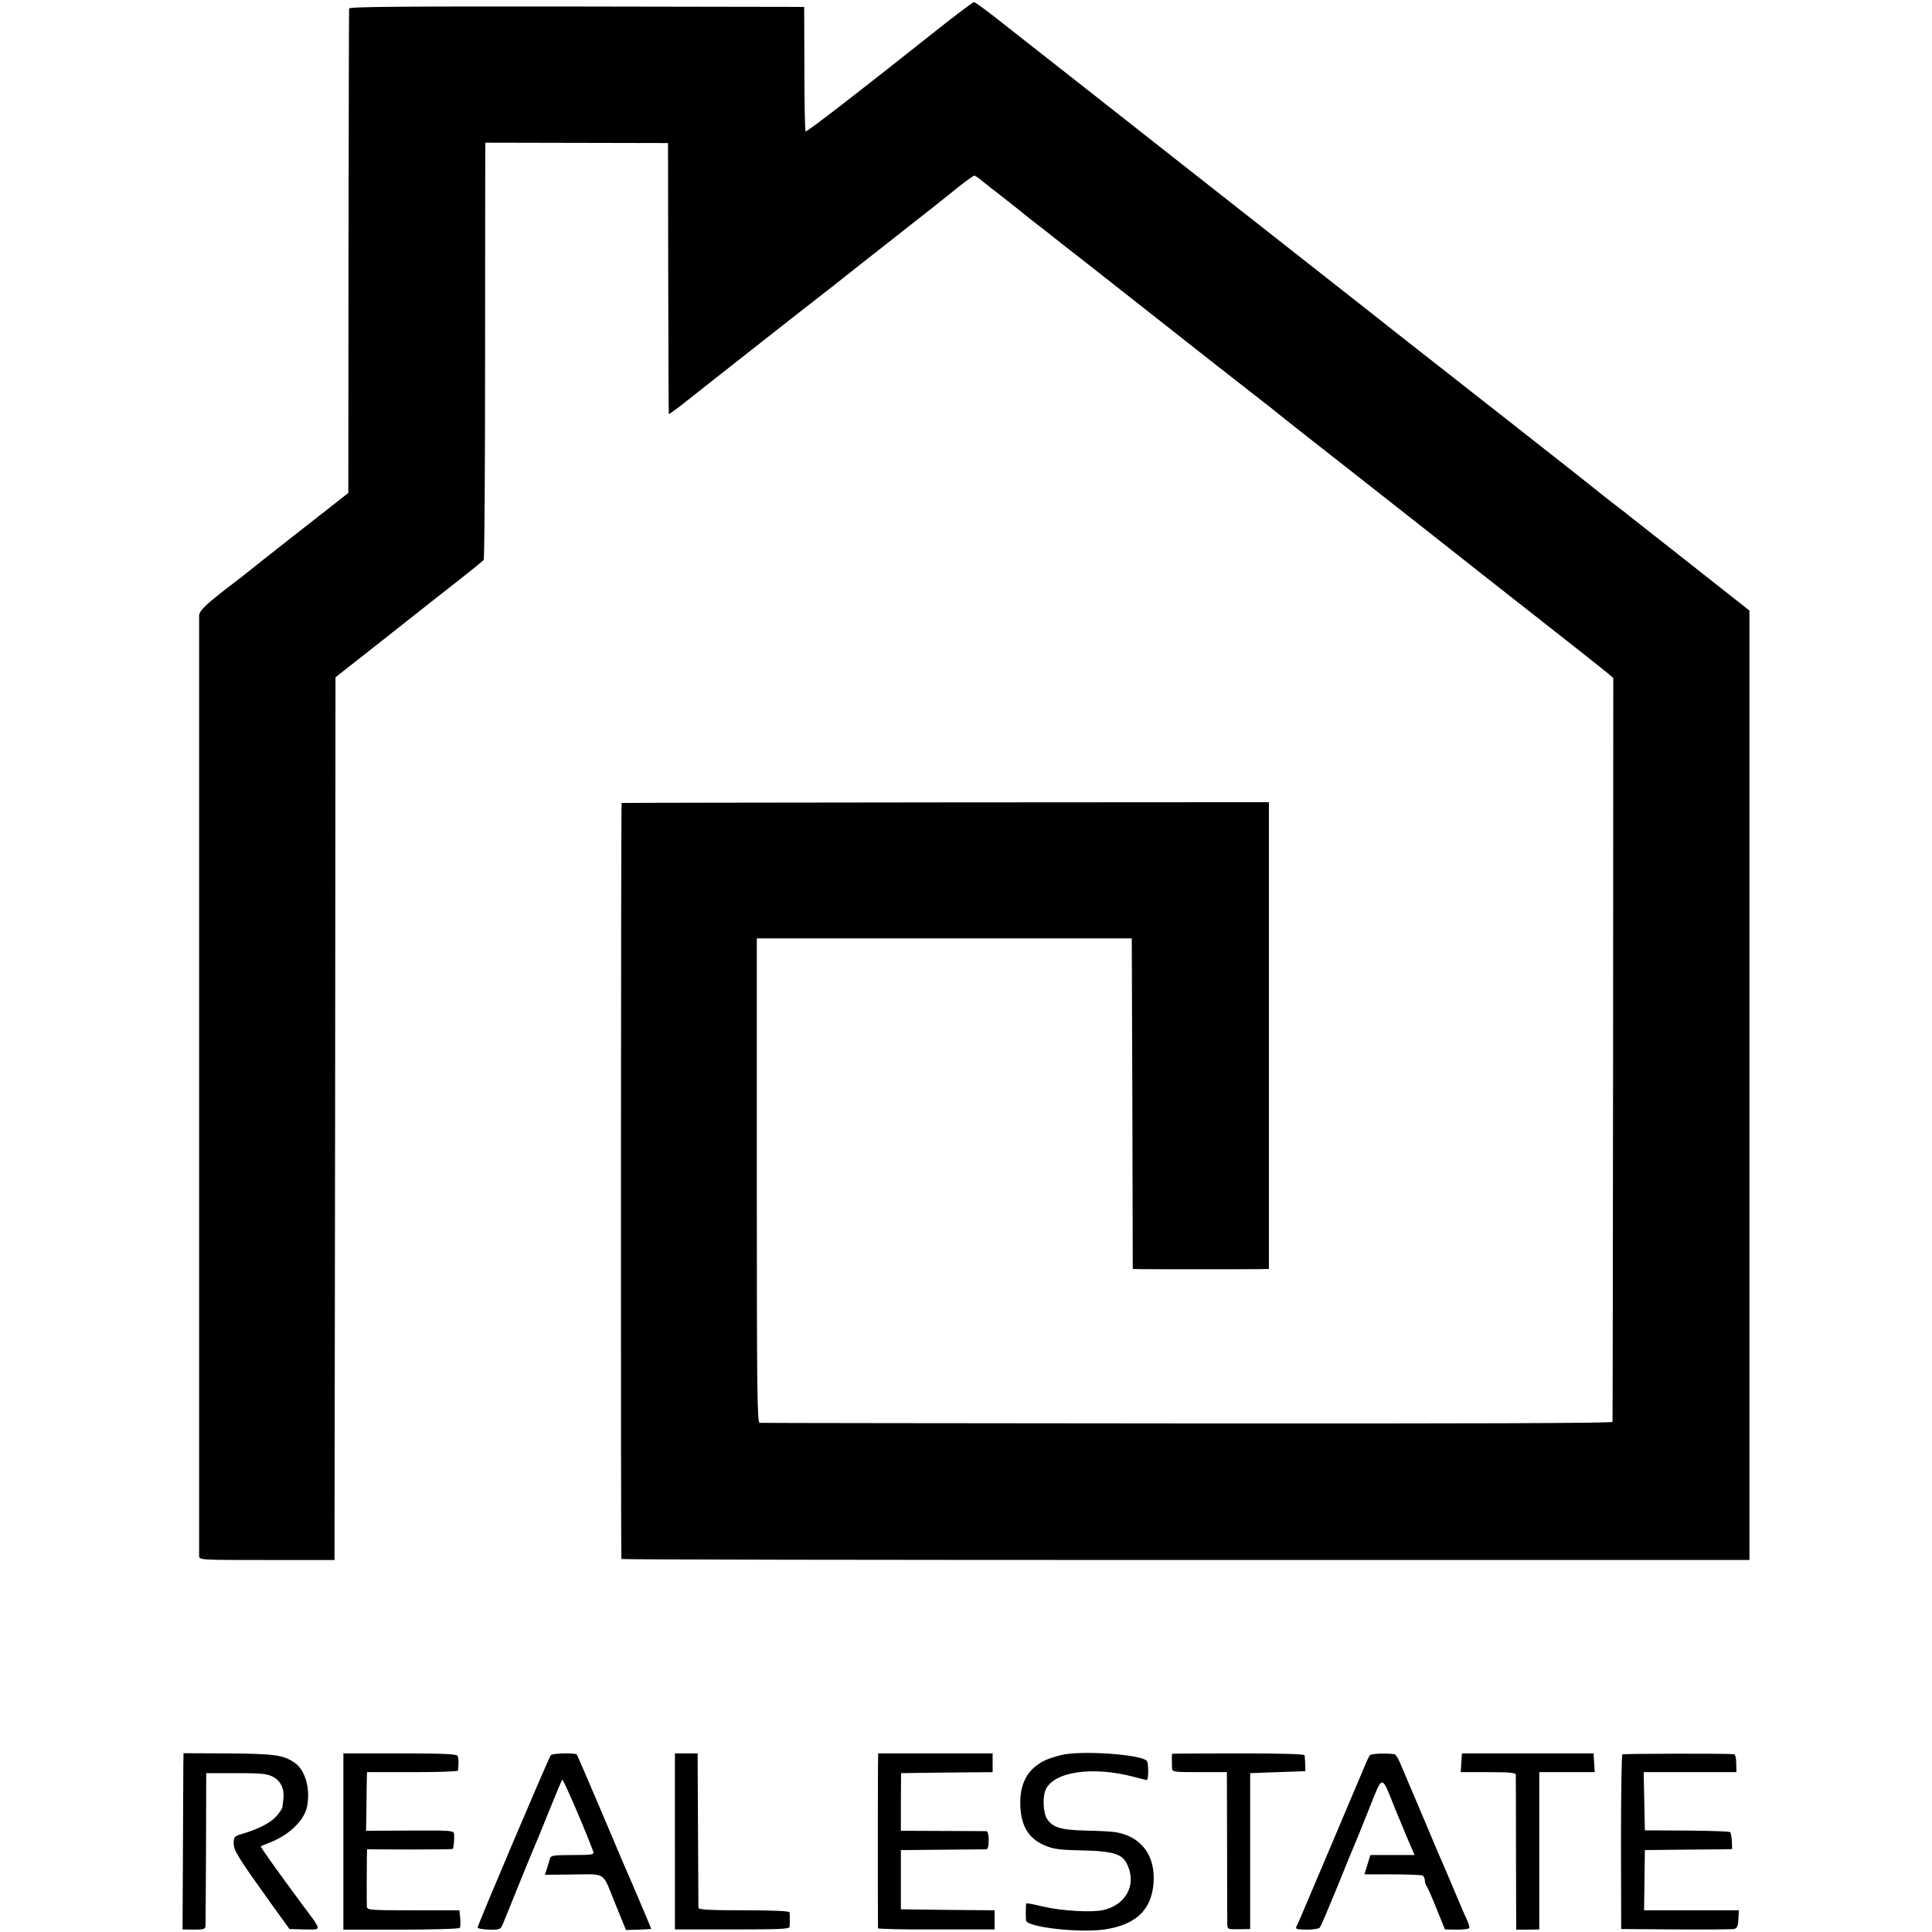 <?xml version="1.0" standalone="no"?>
<!DOCTYPE svg PUBLIC "-//W3C//DTD SVG 20010904//EN"
 "http://www.w3.org/TR/2001/REC-SVG-20010904/DTD/svg10.dtd">
<svg version="1.0" xmlns="http://www.w3.org/2000/svg"
 width="979pt" height="979pt" viewBox="0 0 979 979"
 preserveAspectRatio="xMidYMid meet">
<g transform="translate(0,979) scale(0.1,-0.1)"
fill="#000000" stroke="none">
<path d="M4755 9644 c-409 -325 -668 -525 -673 -520 -3 3 -6 146 -6 318 l-1
313 -1152 2 c-882 1 -1153 -1 -1154 -10 -1 -7 -2 -562 -3 -1234 l-1 -1221
-245 -192 c-135 -106 -257 -202 -271 -214 -14 -11 -40 -32 -59 -46 -141 -107
-180 -143 -181 -169 0 -36 0 -4741 0 -4766 1 -20 6 -20 344 -20 l342 0 3 2237
2 2236 258 203 c141 112 309 244 372 293 63 50 118 94 121 99 4 5 7 473 7
1040 0 568 1 1041 1 1053 l1 21 462 -1 463 -1 1 -685 c1 -377 2 -687 3 -688 0
-2 29 18 64 45 34 27 179 142 322 254 143 113 312 245 375 294 63 49 122 95
130 102 8 7 119 94 245 193 127 100 237 186 245 193 9 7 48 38 87 70 40 31 76
57 80 57 4 0 20 -10 35 -23 14 -12 61 -49 103 -81 42 -33 85 -67 95 -75 10 -9
42 -34 70 -56 29 -22 100 -78 158 -124 59 -46 121 -94 137 -107 33 -26 561
-441 610 -480 37 -29 238 -186 284 -222 19 -15 57 -45 85 -68 28 -22 177 -140
331 -260 279 -219 506 -398 535 -421 8 -7 179 -141 380 -299 201 -157 376
-296 390 -308 l25 -22 -1 -1879 c-1 -1034 -2 -1884 -3 -1890 -1 -7 -724 -9
-2154 -8 -1183 1 -2159 2 -2167 3 -13 0 -15 142 -15 1227 l0 1228 950 0 950 0
3 -837 2 -838 28 -1 c35 -1 587 -1 630 0 l32 1 0 1183 0 1182 -1637 -1 c-901
-1 -1640 -2 -1643 -3 -4 -1 -5 -3814 -1 -3831 0 -3 1287 -5 2859 -5 l2857 0 0
2406 0 2405 -298 235 c-164 129 -304 239 -310 244 -7 6 -41 33 -77 60 -36 28
-67 52 -70 55 -3 3 -205 163 -450 355 -245 192 -503 395 -575 451 -71 57 -515
405 -985 775 -470 370 -922 725 -1005 790 -82 66 -154 119 -160 118 -5 0 -86
-61 -180 -135z"/>
<path d="M929 856 c0 -28 -1 -229 -2 -447 l-2 -396 58 -1 c46 0 57 3 58 16 1
9 2 188 3 397 l1 380 152 0 c130 0 157 -3 187 -19 39 -21 58 -62 52 -111 -2
-16 -4 -35 -5 -42 0 -7 -14 -27 -30 -46 -30 -34 -91 -65 -171 -89 -42 -12 -45
-15 -46 -47 0 -38 20 -70 189 -306 l94 -130 76 -2 c90 -1 91 -11 -10 124 -137
186 -215 295 -211 297 1 2 23 10 47 20 96 37 174 113 187 182 18 89 -9 184
-62 221 -58 40 -99 46 -336 48 l-228 1 -1 -50z"/>
<path d="M1740 459 l0 -447 293 0 c160 0 294 4 297 9 3 4 4 26 2 49 l-4 40
-234 0 c-216 0 -234 1 -235 18 -1 20 -1 187 0 249 l1 42 215 -1 c119 0 217 1
219 3 5 5 9 47 7 74 -1 19 -8 20 -223 19 l-223 -1 2 126 c0 69 2 136 2 149 l1
22 230 0 c127 0 230 3 231 8 4 41 3 65 -3 75 -5 9 -80 12 -293 12 l-285 0 0
-446z"/>
<path d="M2791 896 c-11 -14 -371 -861 -371 -874 0 -4 26 -9 58 -10 54 -1 58
1 69 26 6 15 42 101 78 192 37 91 73 179 80 195 8 17 42 100 76 185 34 85 65
158 68 162 5 5 122 -267 157 -364 6 -16 -3 -18 -104 -18 -96 0 -110 -2 -115
-17 -3 -10 -10 -33 -15 -50 l-11 -33 117 1 c201 2 171 20 237 -141 l57 -140
64 2 c35 1 64 3 64 4 0 3 -119 283 -140 329 -9 22 -66 155 -125 295 -60 140
-110 257 -112 259 -8 10 -124 7 -132 -3z"/>
<path d="M3420 459 l0 -446 290 0 c238 0 290 2 291 13 1 8 1 25 1 39 0 14 0
30 -1 35 -1 6 -85 10 -231 10 -177 0 -230 3 -231 13 0 6 -1 185 -2 397 l-2
385 -57 0 -58 0 0 -446z"/>
<path d="M4449 845 c-1 -69 -1 -817 0 -826 1 -4 134 -7 296 -6 l295 0 0 48 0
49 -237 2 -238 3 0 150 0 150 210 2 c116 1 216 2 223 2 8 1 12 17 12 46 0 29
-4 45 -12 46 -7 0 -108 1 -223 1 l-210 1 0 146 1 146 232 3 232 2 0 48 0 47
-290 0 -290 0 -1 -60z"/>
<path d="M5375 896 c-72 -19 -97 -31 -133 -61 -47 -39 -72 -101 -72 -178 0
-114 38 -181 123 -218 43 -18 74 -23 172 -25 184 -4 225 -17 251 -81 42 -99
-14 -197 -126 -222 -60 -13 -212 -4 -305 18 -44 11 -82 18 -84 16 -3 -4 -4
-47 -2 -86 2 -35 277 -66 406 -45 152 25 229 98 240 231 12 141 -61 240 -194
261 -19 3 -86 7 -150 8 -125 3 -167 15 -196 60 -17 25 -22 98 -10 137 31 100
236 133 455 74 30 -8 58 -15 61 -15 9 0 10 83 1 96 -22 34 -340 56 -437 30z"/>
<path d="M5939 903 c-1 -4 -1 -47 0 -73 1 -19 8 -20 140 -20 l138 0 1 -372 c0
-205 1 -385 1 -399 1 -25 3 -26 59 -25 l57 1 0 395 0 395 140 5 140 5 -1 35
c-1 19 -2 40 -3 45 -1 7 -118 10 -336 10 -184 0 -335 -1 -336 -2z"/>
<path d="M6941 895 c-4 -5 -17 -32 -28 -60 -12 -27 -85 -201 -163 -385 -78
-184 -149 -351 -157 -370 -8 -19 -18 -42 -23 -51 -7 -14 0 -16 50 -17 34 0 63
4 68 11 6 7 44 98 87 202 42 105 83 204 90 220 7 17 37 89 65 160 81 202 66
201 144 8 38 -92 75 -180 82 -195 l12 -28 -112 0 -112 0 -15 -49 -15 -49 142
0 c78 0 147 -3 153 -6 6 -4 11 -15 11 -25 0 -9 4 -21 8 -27 5 -5 28 -57 51
-115 l43 -106 59 -1 c32 0 61 3 64 8 2 4 -2 20 -9 36 -8 16 -33 74 -56 129
-23 55 -48 114 -55 130 -8 17 -60 138 -115 270 -56 132 -109 257 -118 278 -9
20 -21 38 -26 38 -47 6 -119 3 -125 -6z"/>
<path d="M7409 905 c-1 0 -3 -21 -4 -47 l-3 -48 139 0 c104 0 139 -3 140 -12
0 -7 1 -187 1 -400 l1 -386 59 0 58 1 0 398 0 399 141 0 140 0 -3 47 -3 48
-332 0 c-183 0 -334 0 -334 0z"/>
<path d="M8221 900 c-4 -3 -7 -203 -7 -445 l1 -440 275 -2 c151 -1 284 0 296
2 16 4 21 13 23 50 l2 45 -240 0 -240 0 2 153 2 152 170 2 c94 1 193 2 221 2
l51 1 -1 39 c-1 22 -5 43 -9 47 -3 4 -102 7 -219 8 l-213 1 -3 148 -3 147 235
0 235 0 -1 45 c0 25 -5 46 -12 46 -38 4 -559 3 -565 -1z"/>
</g>
</svg>
